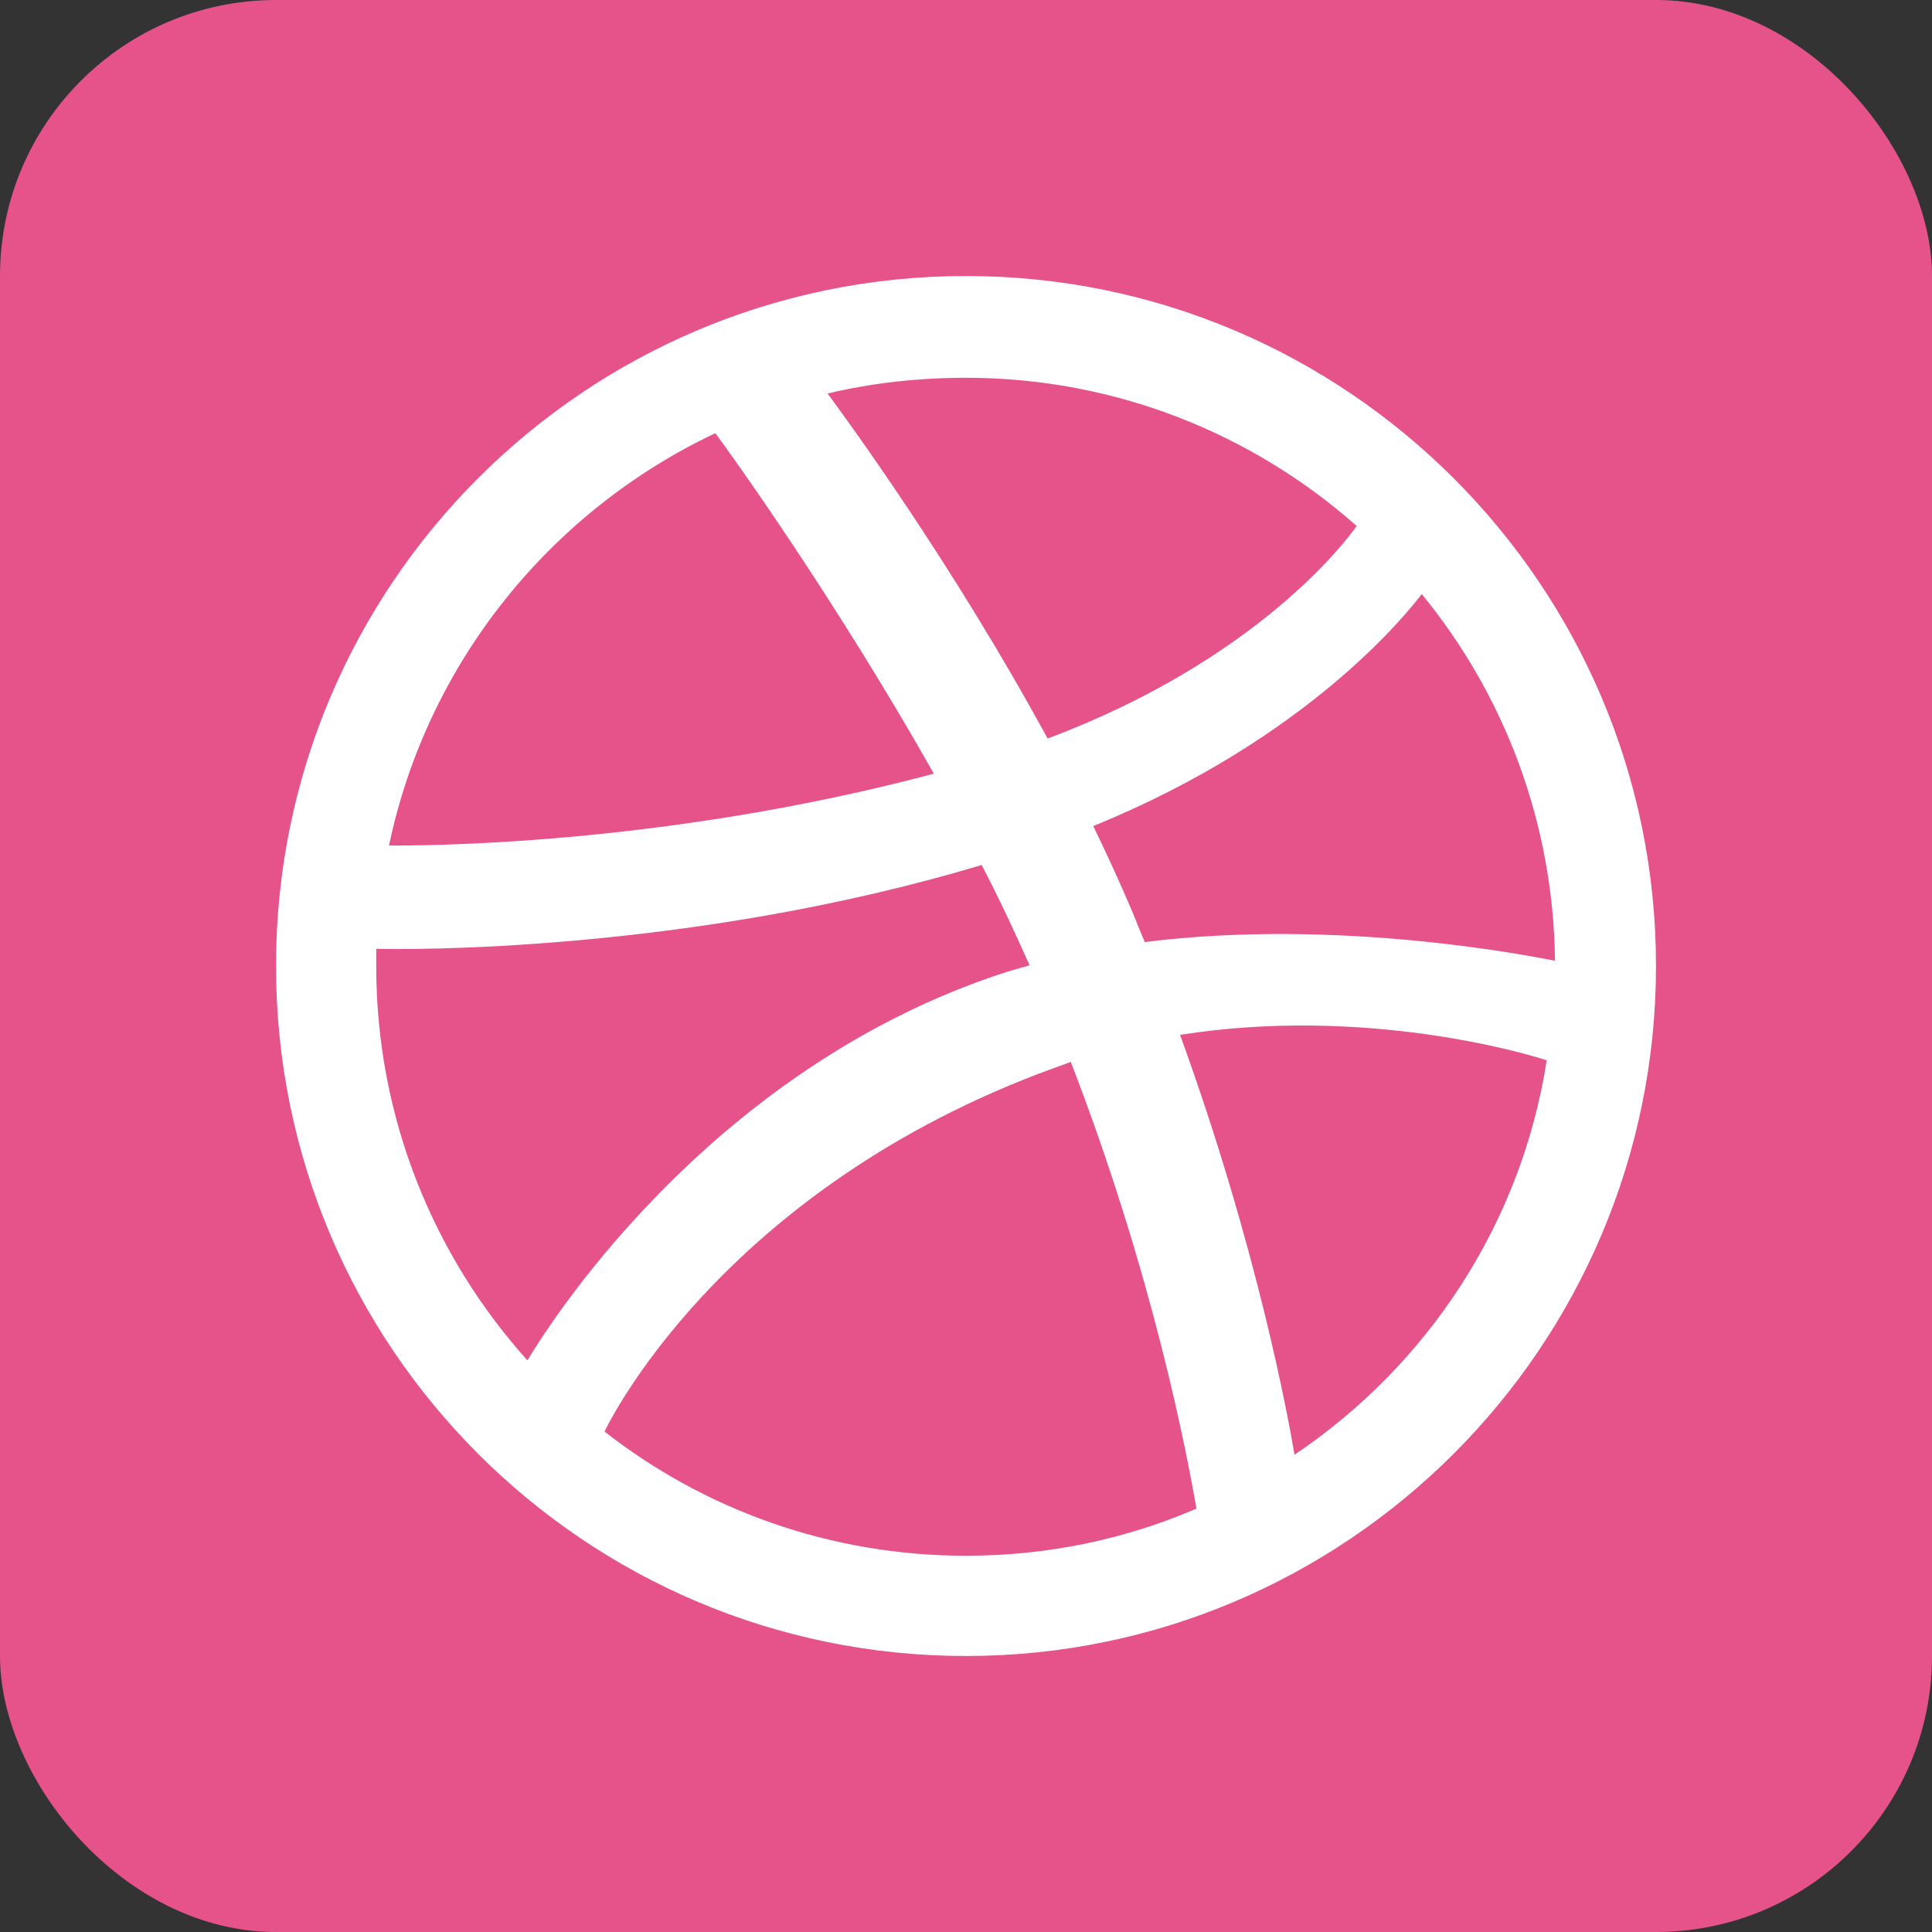 <?xml version="1.0" encoding="UTF-8" standalone="no"?>
<svg
   width="28"
   height="28"
   viewBox="0 0 28 28"
   fill="none"
   version="1.1"
   id="svg4"
   sodipodi:docname="Rectangle 21.svg"
   inkscape:version="1.1 (c4e8f9ed74, 2021-05-24)"
   xmlns:inkscape="http://www.inkscape.org/namespaces/inkscape"
   xmlns:sodipodi="http://sodipodi.sourceforge.net/DTD/sodipodi-0.dtd"
   xmlns="http://www.w3.org/2000/svg"
   xmlns:svg="http://www.w3.org/2000/svg">
  <rect x="0" y="0" width="28" height="28" fill="#333333" stroke="none"/>
  <defs
     id="defs8" />
  <sodipodi:namedview
     id="namedview6"
     pagecolor="#ffffff"
     bordercolor="#666666"
     borderopacity="1.0"
     inkscape:pageshadow="2"
     inkscape:pageopacity="0.0"
     inkscape:pagecheckerboard="0"
     showgrid="false"
     inkscape:zoom="27.75"
     inkscape:cx="13.981982"
     inkscape:cy="14"
     inkscape:window-width="1920"
     inkscape:window-height="1015"
     inkscape:window-x="1368"
     inkscape:window-y="32"
     inkscape:window-maximized="1"
     inkscape:current-layer="svg4" />
  <rect
     width="28"
     height="28"
     rx="4"
     fill="#E6528A"
     id="rect2" />
  <path
     fill-rule="evenodd"
     clip-rule="evenodd"
     d="M 14,4 C 8.479,4 4,8.479 4,14 4,19.521 8.479,24 14,24 19.51,24 24,19.521 24,14 24,8.479 19.51,4 14,4 Z m 6.605,4.61 C 21.798,10.063 22.514,11.918 22.536,13.924 22.254,13.87 19.434,13.295 16.592,13.653 16.527,13.512 16.473,13.36 16.408,13.208 16.234,12.796 16.039,12.373 15.844,11.972 18.989,10.692 20.421,8.848 20.605,8.61 Z M 14,5.475 c 2.169,0 4.154,0.813 5.662,2.148 -0.152,0.217 -1.442,1.941 -4.479,3.08 -1.399,-2.571 -2.95,-4.675 -3.189,-5 C 12.633,5.551 13.306,5.475 14,5.475 Z m -3.633,0.803 c 0.228,0.304 1.746,2.419 3.167,4.935 C 9.542,12.275 6.017,12.254 5.638,12.254 6.191,9.607 7.98,7.406 10.367,6.278 Z M 5.453,14.011 c 0,-0.087 0,-0.173 0,-0.26 0.369,0.011 4.512,0.065 8.774,-1.215 0.249,0.477 0.477,0.965 0.694,1.453 -0.108,0.033 -0.228,0.065 -0.336,0.098 -4.403,1.421 -6.746,5.304 -6.941,5.629 -1.356,-1.508 -2.191,-3.514 -2.191,-5.705 z M 14,22.547 c -1.974,0 -3.796,-0.672 -5.239,-1.8 0.152,-0.315 1.887,-3.655 6.703,-5.336 0.022,-0.011 0.033,-0.011 0.054,-0.022 1.204,3.113 1.692,5.727 1.822,6.475 C 16.31,22.308 15.182,22.547 14,22.547 Z m 4.761,-1.464 c -0.087,-0.521 -0.542,-3.015 -1.659,-6.085 2.679,-0.423 5.022,0.271 5.314,0.369 -0.369,2.375 -1.735,4.425 -3.655,5.716 z"
     fill="#ffffff"
     id="path2" />
</svg>
